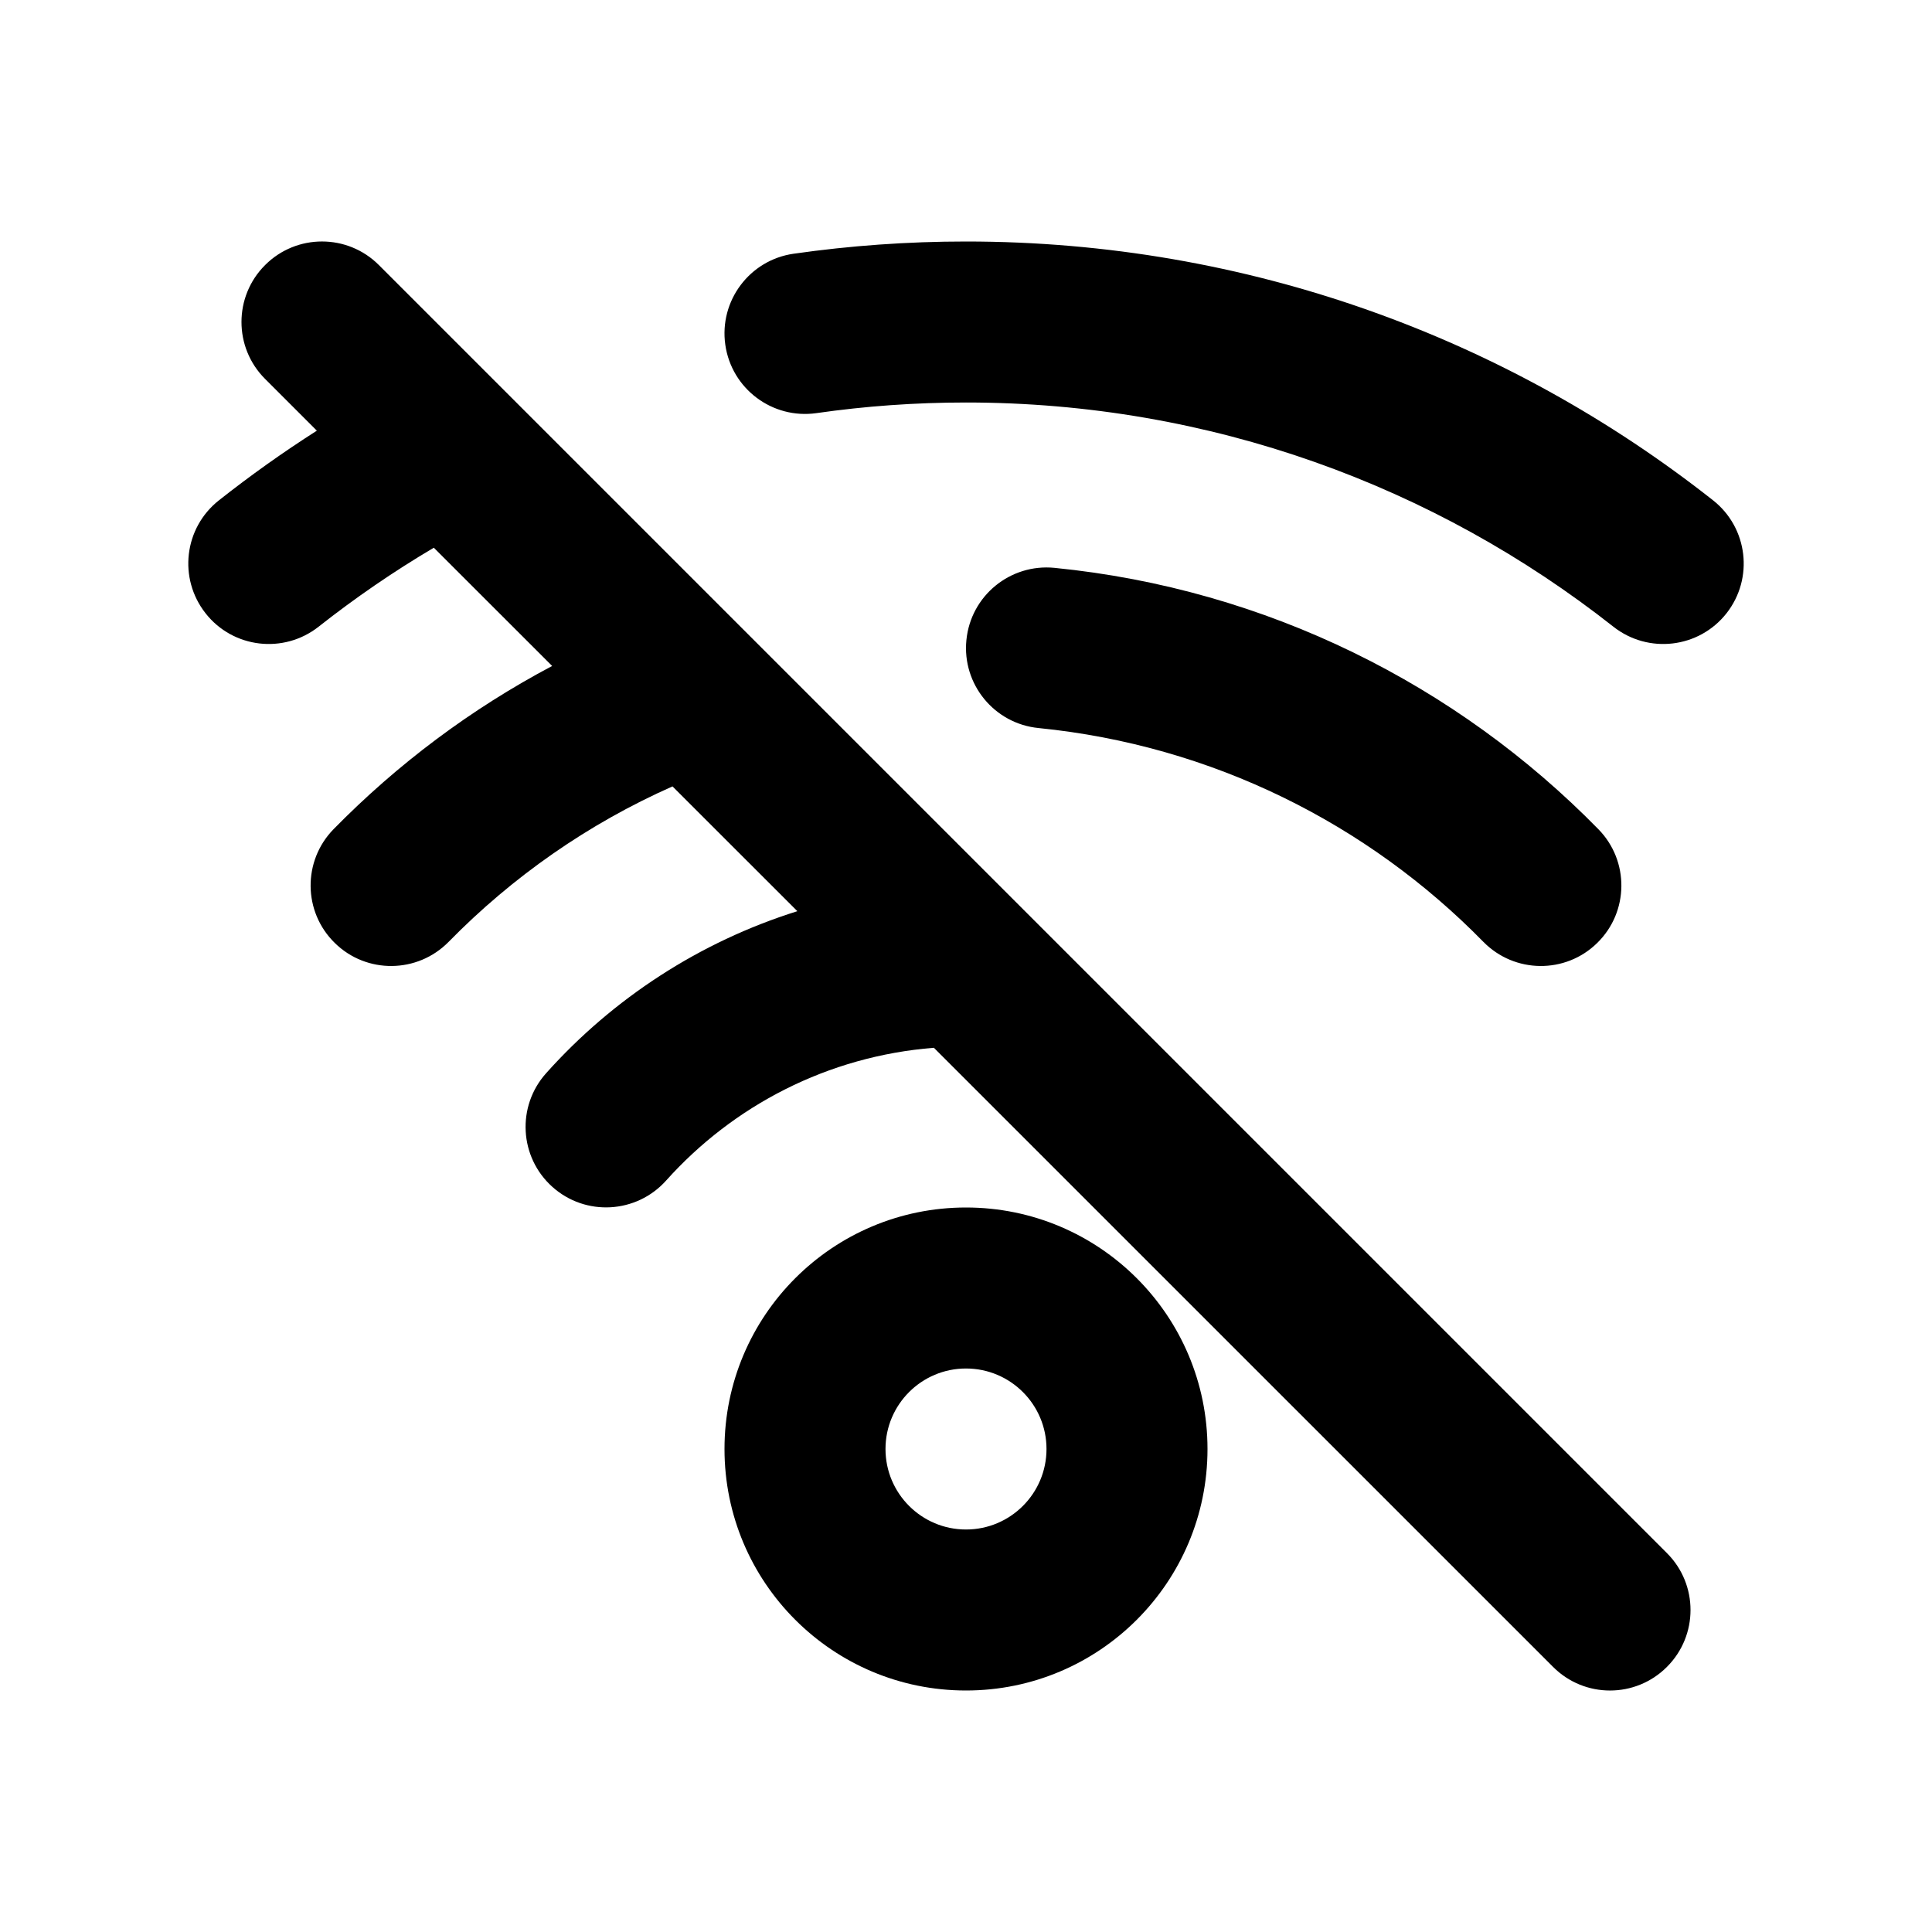 <?xml version="1.0" ?><svg fill="none" height="24" viewBox="0 0 24 24" width="24" xmlns="http://www.w3.org/2000/svg"><path clip-rule="evenodd" d="M3.293 3.293C3.683 2.902 4.317 2.902 4.707 3.293L12.707 11.293V11.293L20.707 19.293C21.098 19.683 21.098 20.317 20.707 20.707C20.317 21.098 19.683 21.098 19.293 20.707L11.601 13.016C10.282 13.12 9.108 13.735 8.274 14.666C7.905 15.077 7.273 15.112 6.862 14.744C6.45 14.375 6.416 13.743 6.784 13.332C7.613 12.405 8.688 11.701 9.905 11.319L8.354 9.769C7.307 10.233 6.365 10.892 5.573 11.7C5.186 12.094 4.553 12.101 4.159 11.714C3.764 11.328 3.758 10.694 4.144 10.3C4.936 9.493 5.85 8.807 6.859 8.273L5.389 6.804C4.89 7.099 4.412 7.427 3.958 7.785C3.524 8.127 2.895 8.053 2.554 7.619C2.212 7.185 2.286 6.557 2.72 6.215C3.11 5.907 3.516 5.618 3.936 5.35L3.293 4.707C2.902 4.317 2.902 3.683 3.293 3.293ZM12 5C11.368 5 10.748 5.045 10.142 5.132C9.595 5.21 9.088 4.83 9.01 4.283C8.932 3.737 9.312 3.23 9.858 3.152C10.558 3.052 11.273 3 12 3C15.503 3 18.727 4.202 21.28 6.215C21.714 6.557 21.788 7.185 21.447 7.619C21.105 8.053 20.476 8.127 20.042 7.785C17.829 6.041 15.037 5 12 5ZM12.005 7.951C12.059 7.401 12.549 7 13.099 7.054C15.738 7.316 18.101 8.51 19.855 10.3C20.242 10.694 20.236 11.328 19.841 11.714C19.447 12.101 18.814 12.094 18.427 11.7C16.99 10.233 15.057 9.259 12.901 9.044C12.352 8.99 11.95 8.5 12.005 7.951ZM12 17C11.448 17 11 17.448 11 18C11 18.552 11.448 19 12 19C12.552 19 13 18.552 13 18C13 17.448 12.552 17 12 17ZM9 18C9 16.343 10.343 15 12 15C13.657 15 15 16.343 15 18C15 19.657 13.657 21 12 21C10.343 21 9 19.657 9 18Z" fill="black" fill-rule="evenodd"/></svg>